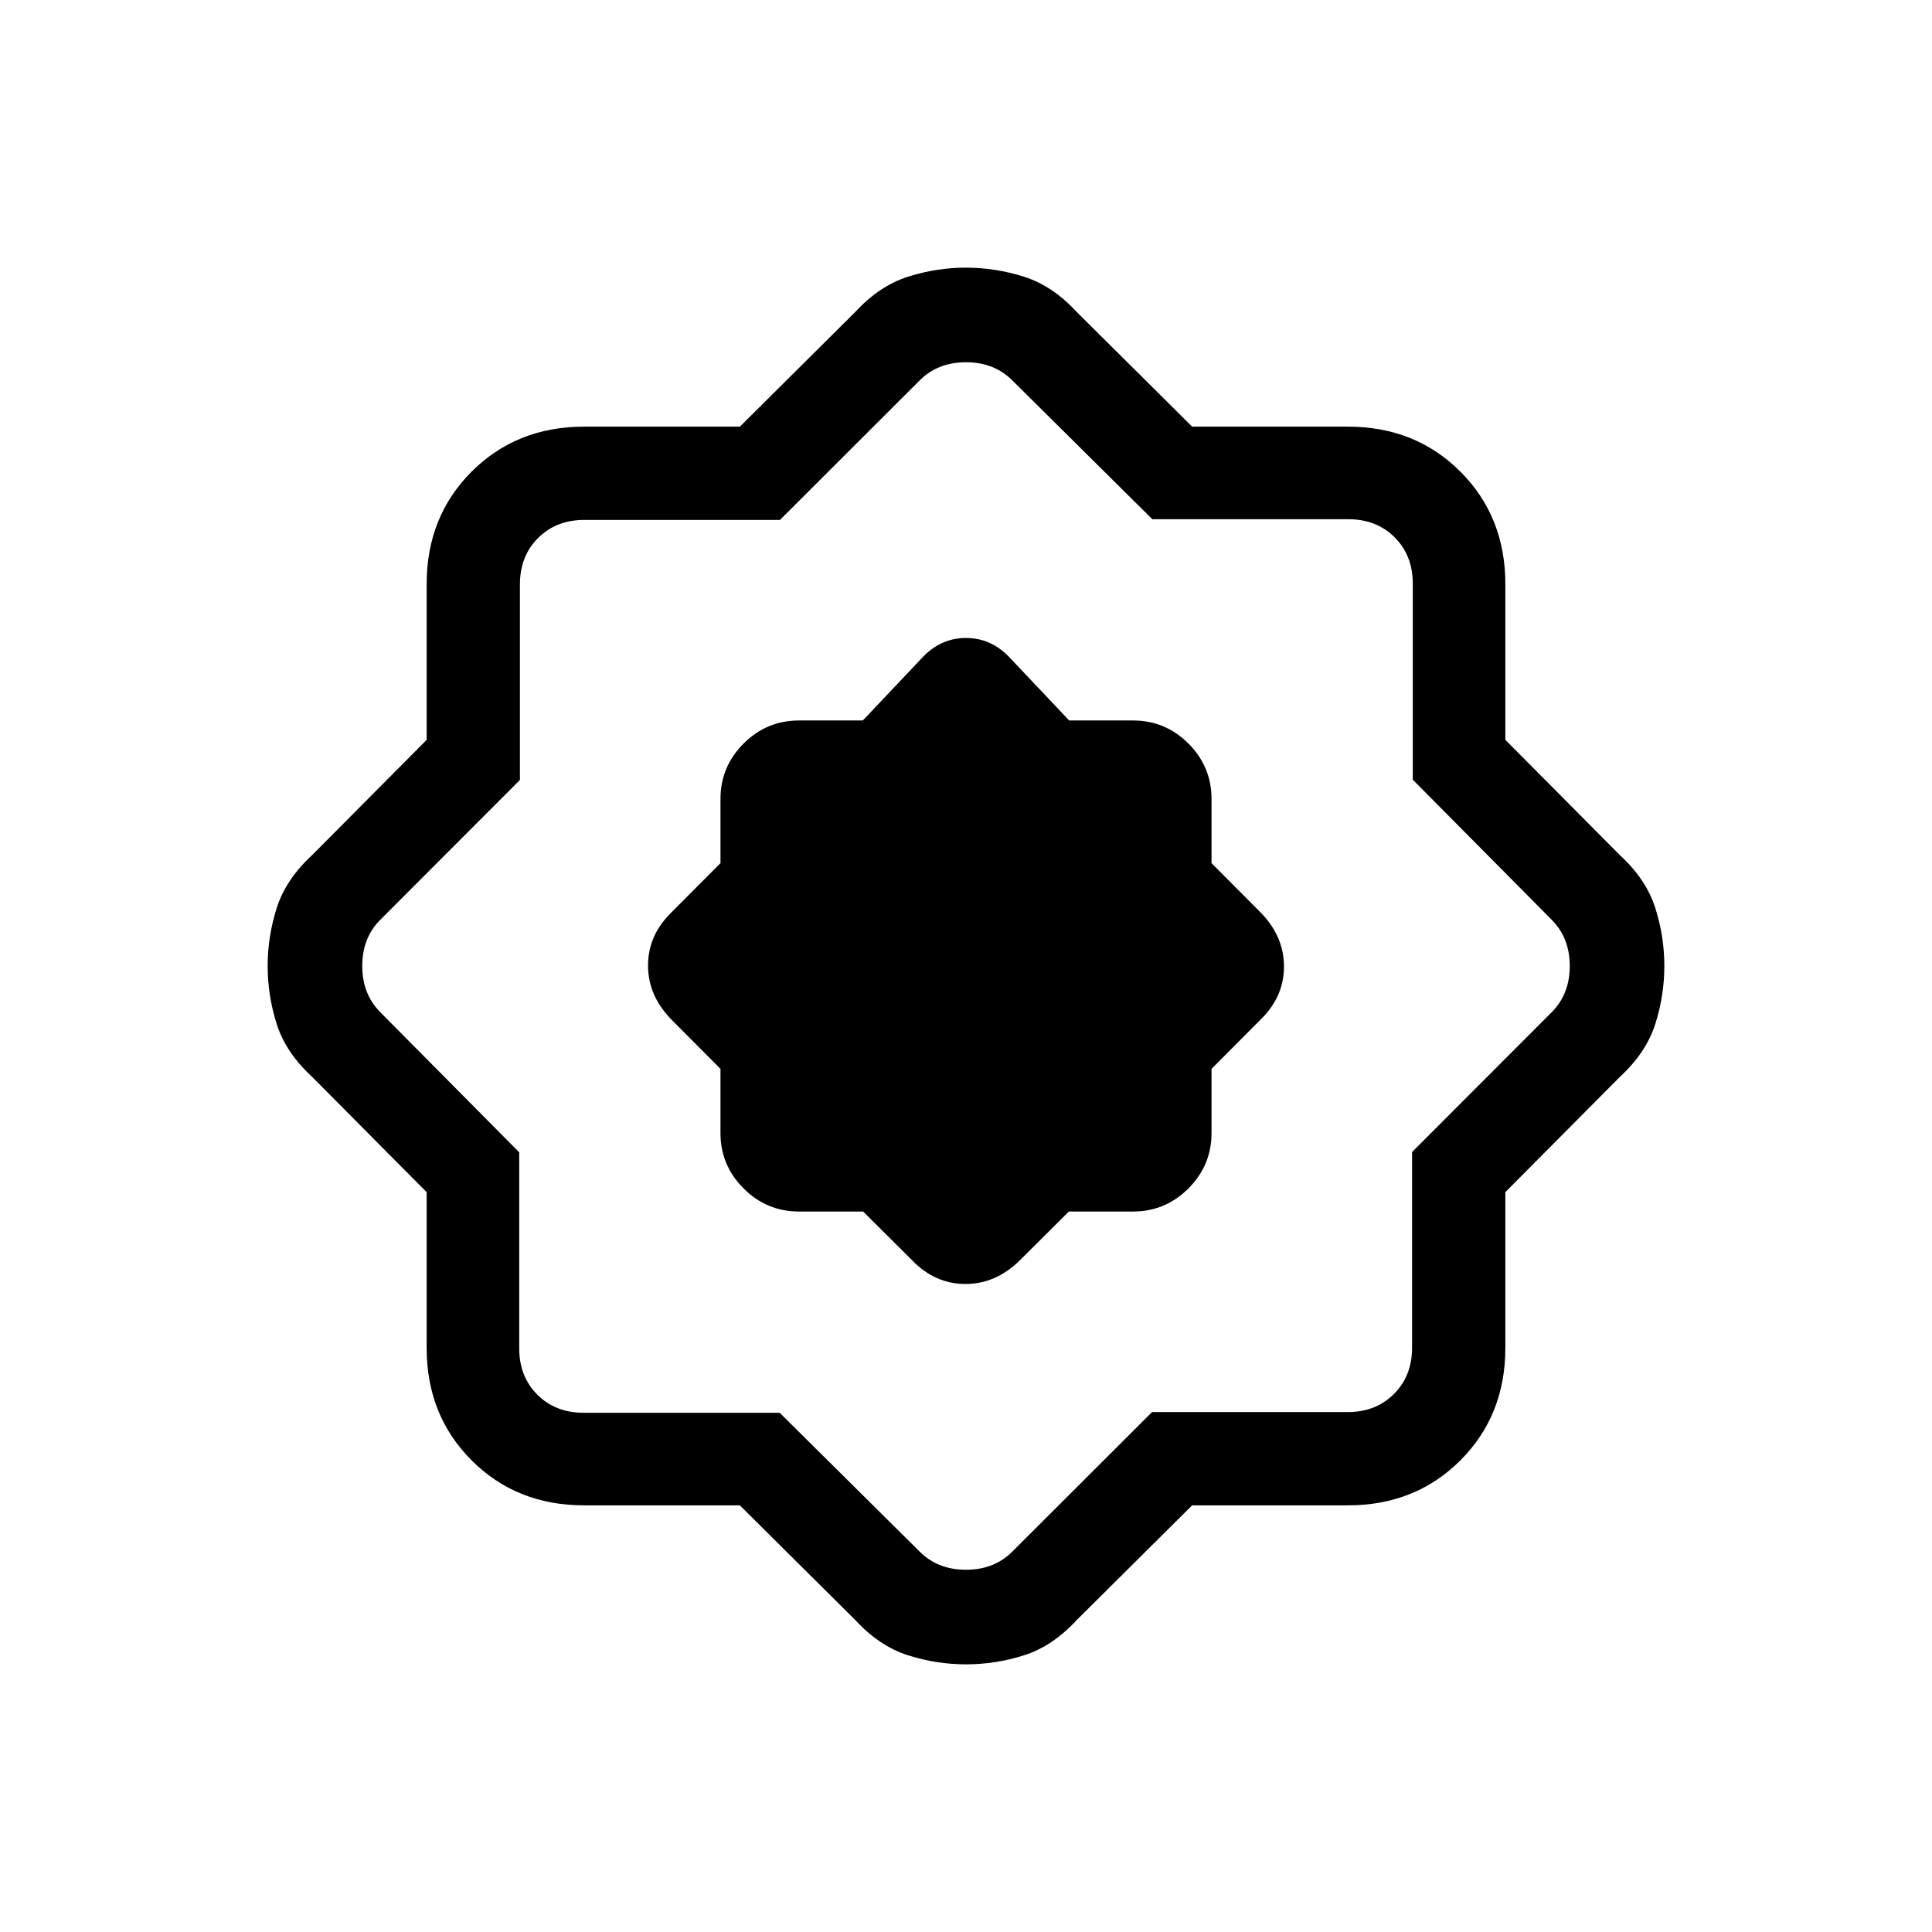<svg xmlns="http://www.w3.org/2000/svg" height="20" viewBox="0 -960 960 960" width="20"><path d="M428.89-358 453-334q11.45 12 26.73 12Q495-322 507-334l24.11-24H563q16.05 0 27.53-11.48Q602-380.95 602-397v-31.89L626-453q12-11.45 12-26.73Q638-495 626-507l-24-24.11V-563q0-16.05-11.47-27.53Q579.05-602 563-602h-31.73L501-634q-9-9-21-9t-21 9l-30.27 32H397q-16.05 0-27.52 11.47Q358-579.05 358-563v31.89L334-507q-12 11.45-12 26.73Q322-465 334-453l24 24.11V-397q0 16.05 11.48 27.52Q380.95-358 397-358h31.89Zm-61.26 146h-77.37q-33.56 0-55.91-22.35Q212-256.7 212-290.26v-77.37L155-425q-13-12-17.5-26.16-4.5-14.17-4.5-28.82 0-14.66 4.5-28.84T155-535l57-57.37v-77.37q0-33.56 22.35-55.91Q256.7-748 290.26-748h77.37L425-805q12-13 26.16-17.5 14.17-4.5 28.82-4.5 14.66 0 28.84 4.5T535-805l57.37 57h77.37q33.56 0 55.91 22.35Q748-703.3 748-669.74v77.37L805-535q13 12 17.5 26.16 4.5 14.17 4.5 28.82 0 14.66-4.5 28.84T805-425l-57 57.37v77.37q0 33.56-22.35 55.91Q703.3-212 669.74-212h-77.37L535-155q-12 13-26.16 17.5-14.17 4.5-28.82 4.5-14.66 0-28.84-4.5T425-155l-57.37-57Zm19.79-46L457-189q9 9 23 9t23-9l69.44-69.35h97.21q14 0 23-9t9-23v-97.21L771-457q9-9 9-23t-9-23l-69-69.58V-670q0-14-9-23t-23-9h-97.42L503-771q-9-9-23-9t-23 9l-69.44 69.35h-97.21q-14 0-23 9t-9 23v97.21L189-503q-9 9-9 23t9 23l69 69.58V-290q0 14 9 23t23 9h97.42ZM480-480Z"/></svg>